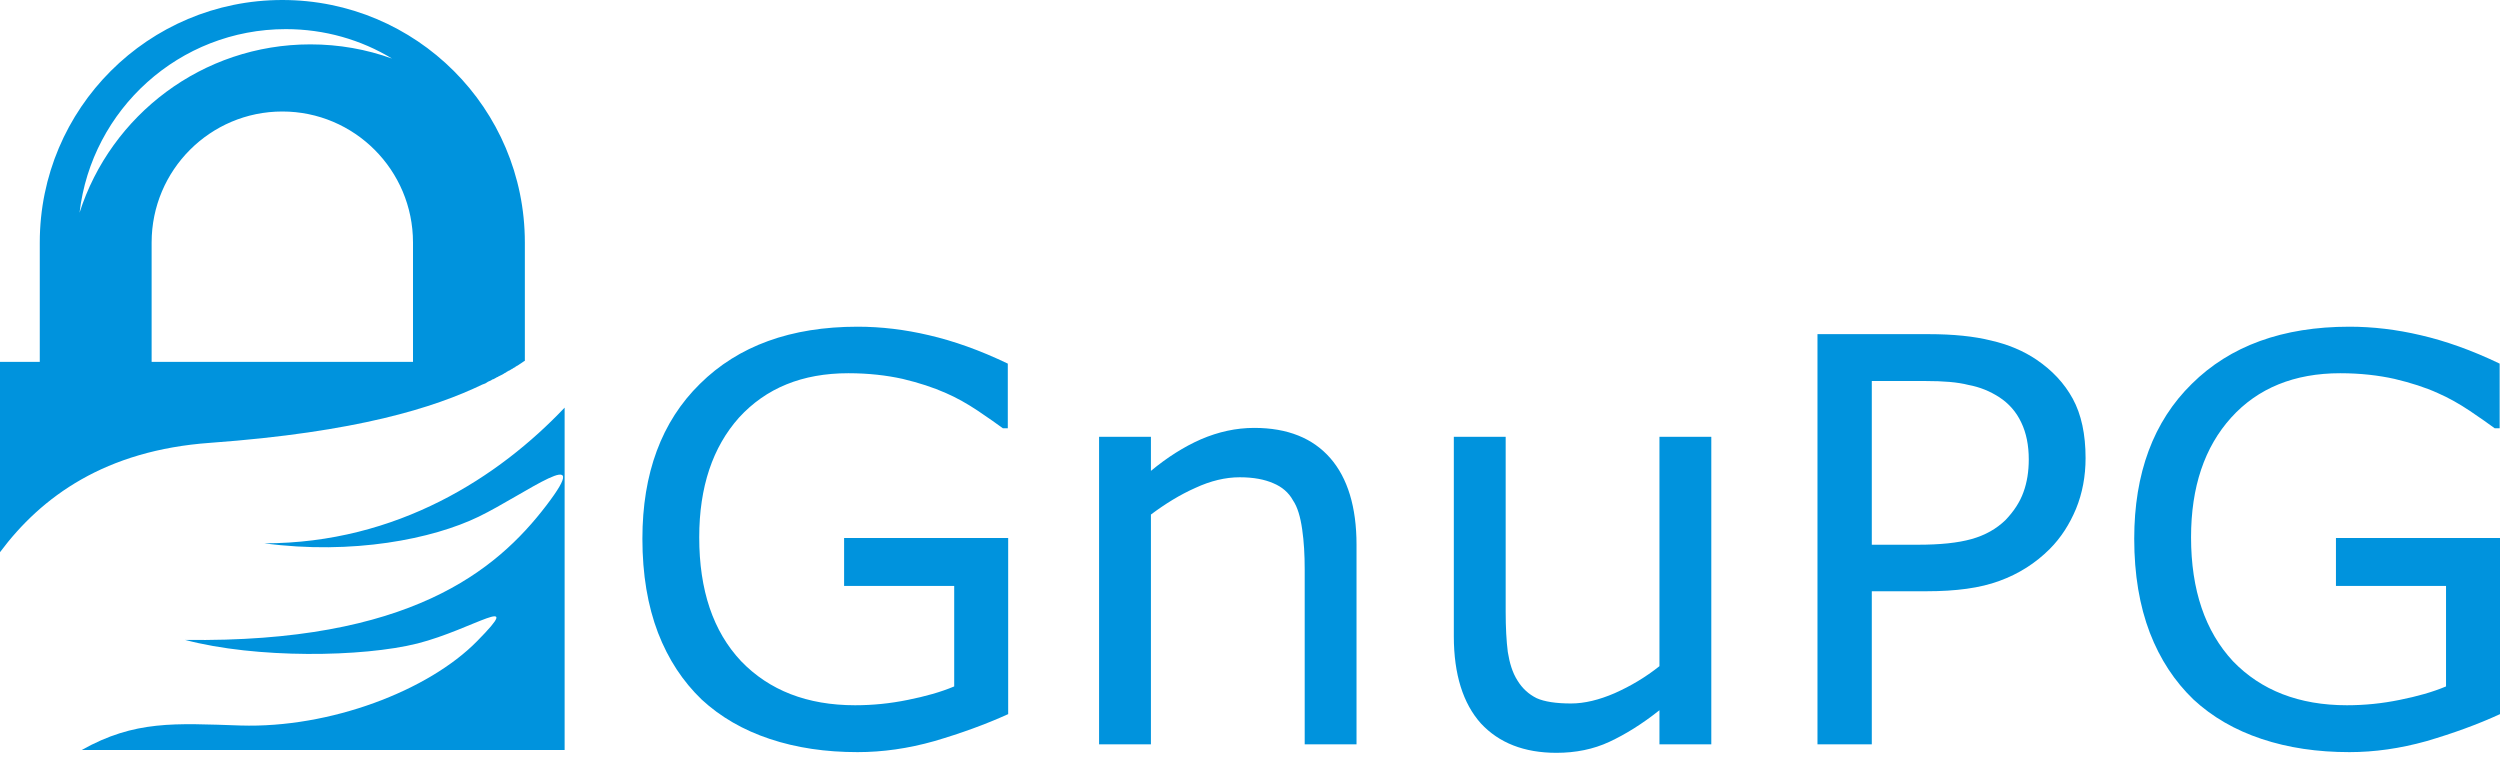 <?xml version="1.0" encoding="UTF-8"?>
<svg width="100px" height="31px" viewBox="0 0 100 31" version="1.1" xmlns="http://www.w3.org/2000/svg" xmlns:xlink="http://www.w3.org/1999/xlink">
    <!-- Generator: Sketch 54.1 (76490) - https://sketchapp.com -->
    <title>gnupg</title>
    <desc>Created with Sketch.</desc>
    <g id="Page-1" stroke="none" stroke-width="1" fill="none" fill-rule="evenodd">
        <g id="gnupg" fill="#0093DD" fill-rule="nonzero">
            <path d="M0,14.474 L1.591,14.474 L1.591,9.701 C1.591,4.332 5.938,-0 11.293,-0 C16.648,-0 20.994,4.332 20.994,9.701 L20.994,14.431 C20.966,14.446 20.952,14.46 20.923,14.474 L20.923,14.474 L20.909,14.488 L20.909,14.488 L20.909,14.488 L20.909,14.488 L20.895,14.488 L20.895,14.502 L20.895,14.502 L20.881,14.502 L20.881,14.502 L20.881,14.502 L20.866,14.517 L20.866,14.517 L20.866,14.517 L20.866,14.517 L20.866,14.517 L20.852,14.517 L20.852,14.531 L20.838,14.531 L20.838,14.531 L20.838,14.531 L20.824,14.545 L20.824,14.545 L20.824,14.545 L20.81,14.545 L20.81,14.559 L20.796,14.559 L20.796,14.559 L20.781,14.573 L20.781,14.573 L20.781,14.573 L20.767,14.573 L20.767,14.588 L20.767,14.588 L20.753,14.588 L20.753,14.588 L20.753,14.588 L20.753,14.588 L20.753,14.588 L20.753,14.588 L20.739,14.602 L20.739,14.602 L20.739,14.602 L20.724,14.602 L20.724,14.602 L20.724,14.616 L20.71,14.616 L20.71,14.616 L20.71,14.616 L20.71,14.616 L20.71,14.616 L20.71,14.616 L20.696,14.63 L20.696,14.63 L20.696,14.63 L20.696,14.63 L20.682,14.63 L20.653,14.645 L20.653,14.659 L20.653,14.659 L20.639,14.659 L20.639,14.659 L20.611,14.673 L20.611,14.673 L20.611,14.673 L20.611,14.673 L20.611,14.673 L20.611,14.687 L20.611,14.687 L20.597,14.687 L20.597,14.687 L20.597,14.687 L20.597,14.687 L20.582,14.701 L20.582,14.701 L20.568,14.701 L20.554,14.716 L20.54,14.716 L20.526,14.73 L20.511,14.744 L20.469,14.758 L20.454,14.772 L20.44,14.787 L20.426,14.787 L20.384,14.815 L20.355,14.829 L20.341,14.829 L20.327,14.843 L20.298,14.858 L20.27,14.872 L20.256,14.886 L20.185,14.929 L20.171,14.929 L20.156,14.943 L20.142,14.957 L20.128,14.957 L20.114,14.971 L20.057,15 L20.028,15.014 C20,15.028 19.972,15.042 19.943,15.056 L19.929,15.056 L19.929,15.071 L19.886,15.085 L19.858,15.099 L19.858,15.099 L19.815,15.127 L19.815,15.127 L19.801,15.127 L19.787,15.142 L19.759,15.156 L19.73,15.17 L19.716,15.17 C19.688,15.184 19.659,15.198 19.645,15.213 L19.616,15.227 C19.588,15.241 19.56,15.255 19.517,15.27 L19.517,15.27 C19.489,15.284 19.46,15.312 19.432,15.326 L19.403,15.341 C19.361,15.355 19.332,15.369 19.29,15.383 L19.29,15.383 C17.372,16.306 14.276,17.287 8.409,17.713 C4.219,18.011 1.662,19.858 0,22.088 L2.6645353e-14,14.474 L0,14.474 Z M6.065,14.474 L16.52,14.474 L16.52,9.701 C16.52,6.804 14.176,4.46 11.293,4.46 C8.409,4.46 6.065,6.804 6.065,9.701 L6.065,14.474 L6.065,14.474 Z M15.682,2.343 C14.446,1.591 12.983,1.165 11.435,1.165 C7.173,1.165 3.665,4.375 3.182,8.508 C4.432,4.602 8.097,1.775 12.415,1.775 C13.565,1.775 14.659,1.974 15.682,2.343 Z M22.585,16.306 L22.585,30 L3.267,30 C5.398,28.806 6.989,28.934 9.617,29.02 C13.196,29.133 17.145,27.628 19.091,25.639 C21.037,23.664 18.921,25.17 16.704,25.738 C14.503,26.292 10.242,26.349 7.401,25.596 C16.378,25.724 19.858,22.826 21.847,20.227 C23.835,17.628 20.994,19.772 19.148,20.667 C17.301,21.562 14.105,22.201 10.568,21.733 C15.909,21.733 19.972,19.062 22.585,16.306 L22.585,16.306 Z" id="_141270560"></path>
            <path d="M40.327,28.565 C39.418,28.977 38.438,29.332 37.372,29.645 C36.321,29.943 35.298,30.085 34.304,30.085 C33.026,30.085 31.861,29.914 30.796,29.559 C29.73,29.204 28.821,28.679 28.068,27.983 C27.315,27.258 26.733,26.378 26.321,25.312 C25.909,24.233 25.696,22.983 25.696,21.548 C25.696,18.934 26.463,16.86 27.997,15.355 C29.531,13.835 31.634,13.068 34.304,13.068 C35.242,13.068 36.193,13.181 37.159,13.409 C38.139,13.636 39.19,14.005 40.312,14.545 L40.312,17.13 L40.114,17.13 C39.886,16.96 39.56,16.733 39.119,16.434 C38.693,16.15 38.267,15.909 37.841,15.724 C37.33,15.497 36.761,15.312 36.108,15.156 C35.469,15.014 34.744,14.929 33.935,14.929 C32.088,14.929 30.639,15.525 29.56,16.704 C28.509,17.883 27.969,19.474 27.969,21.491 C27.969,23.608 28.523,25.255 29.645,26.448 C30.767,27.613 32.287,28.21 34.205,28.21 C34.915,28.21 35.611,28.139 36.307,27.997 C37.017,27.855 37.628,27.684 38.168,27.457 L38.168,23.437 L33.764,23.437 L33.764,21.52 L40.327,21.52 L40.327,28.565 L40.327,28.565 Z" id="_141270896"></path>
            <path d="M54.261,29.772 L52.188,29.772 L52.188,22.77 C52.188,22.201 52.159,21.676 52.088,21.179 C52.017,20.681 51.903,20.284 51.719,20.014 C51.548,19.701 51.278,19.474 50.938,19.332 C50.582,19.176 50.142,19.091 49.588,19.091 C49.02,19.091 48.423,19.233 47.812,19.517 C47.202,19.787 46.605,20.156 46.037,20.582 L46.037,29.772 L43.963,29.772 L43.963,17.471 L46.037,17.471 L46.037,18.835 C46.69,18.295 47.358,17.869 48.04,17.571 C48.736,17.272 49.446,17.116 50.17,17.116 C51.506,17.116 52.514,17.528 53.21,18.323 C53.906,19.119 54.261,20.284 54.261,21.789 L54.261,29.772 L54.261,29.772 Z" id="_141965712"></path>
            <path d="M68.452,29.772 L66.378,29.772 L66.378,28.409 C65.682,28.963 65.014,29.375 64.375,29.673 C63.736,29.971 63.026,30.113 62.258,30.113 C60.966,30.113 59.957,29.716 59.233,28.934 C58.523,28.139 58.153,26.974 58.153,25.454 L58.153,17.471 L60.227,17.471 L60.227,24.474 C60.227,25.099 60.256,25.639 60.312,26.079 C60.383,26.52 60.497,26.903 60.696,27.216 C60.895,27.542 61.151,27.77 61.463,27.926 C61.776,28.068 62.244,28.139 62.841,28.139 C63.381,28.139 63.963,27.997 64.588,27.727 C65.227,27.443 65.824,27.088 66.378,26.647 L66.378,17.471 L68.452,17.471 L68.452,29.772 L68.452,29.772 Z" id="_141965784"></path>
            <path d="M83.423,18.323 C83.423,19.048 83.296,19.73 83.04,20.355 C82.784,20.966 82.443,21.505 81.989,21.96 C81.421,22.528 80.753,22.954 79.972,23.238 C79.204,23.522 78.239,23.65 77.06,23.65 L74.872,23.65 L74.872,29.772 L72.699,29.772 L72.699,13.366 L77.145,13.366 C78.125,13.366 78.963,13.451 79.645,13.622 C80.327,13.778 80.938,14.034 81.463,14.389 C82.088,14.815 82.571,15.326 82.912,15.951 C83.253,16.576 83.423,17.372 83.423,18.323 L83.423,18.323 Z M81.151,18.38 C81.151,17.812 81.051,17.315 80.852,16.903 C80.653,16.477 80.355,16.136 79.957,15.88 C79.602,15.653 79.204,15.483 78.736,15.397 C78.296,15.284 77.727,15.241 77.031,15.241 L74.872,15.241 L74.872,21.789 L76.719,21.789 C77.599,21.789 78.31,21.718 78.864,21.562 C79.418,21.406 79.858,21.15 80.213,20.809 C80.554,20.454 80.796,20.085 80.938,19.687 C81.079,19.304 81.151,18.863 81.151,18.38 L81.151,18.38 Z" id="_141965808"></path>
            <path d="M100,28.565 C99.105,28.977 98.125,29.332 97.06,29.645 C95.994,29.943 94.972,30.085 93.977,30.085 C92.699,30.085 91.534,29.914 90.469,29.559 C89.403,29.204 88.494,28.679 87.742,27.983 C86.989,27.258 86.406,26.378 85.994,25.312 C85.582,24.233 85.369,22.983 85.369,21.548 C85.369,18.934 86.136,16.86 87.671,15.355 C89.204,13.835 91.307,13.068 93.977,13.068 C94.915,13.068 95.867,13.181 96.832,13.409 C97.812,13.636 98.864,14.005 99.986,14.545 L99.986,17.13 L99.787,17.13 C99.56,16.96 99.233,16.733 98.793,16.434 C98.367,16.15 97.94,15.909 97.514,15.724 C97.017,15.497 96.435,15.312 95.781,15.156 C95.142,15.014 94.418,14.929 93.608,14.929 C91.776,14.929 90.312,15.525 89.247,16.704 C88.182,17.883 87.642,19.474 87.642,21.491 C87.642,23.608 88.21,25.255 89.318,26.448 C90.44,27.613 91.96,28.21 93.878,28.21 C94.588,28.21 95.284,28.139 95.98,27.997 C96.69,27.855 97.301,27.684 97.841,27.457 L97.841,23.437 L93.438,23.437 L93.438,21.52 L100,21.52 L100,28.565 L100,28.565 Z" id="_140191952"></path>
        </g>
    </g>
</svg>
